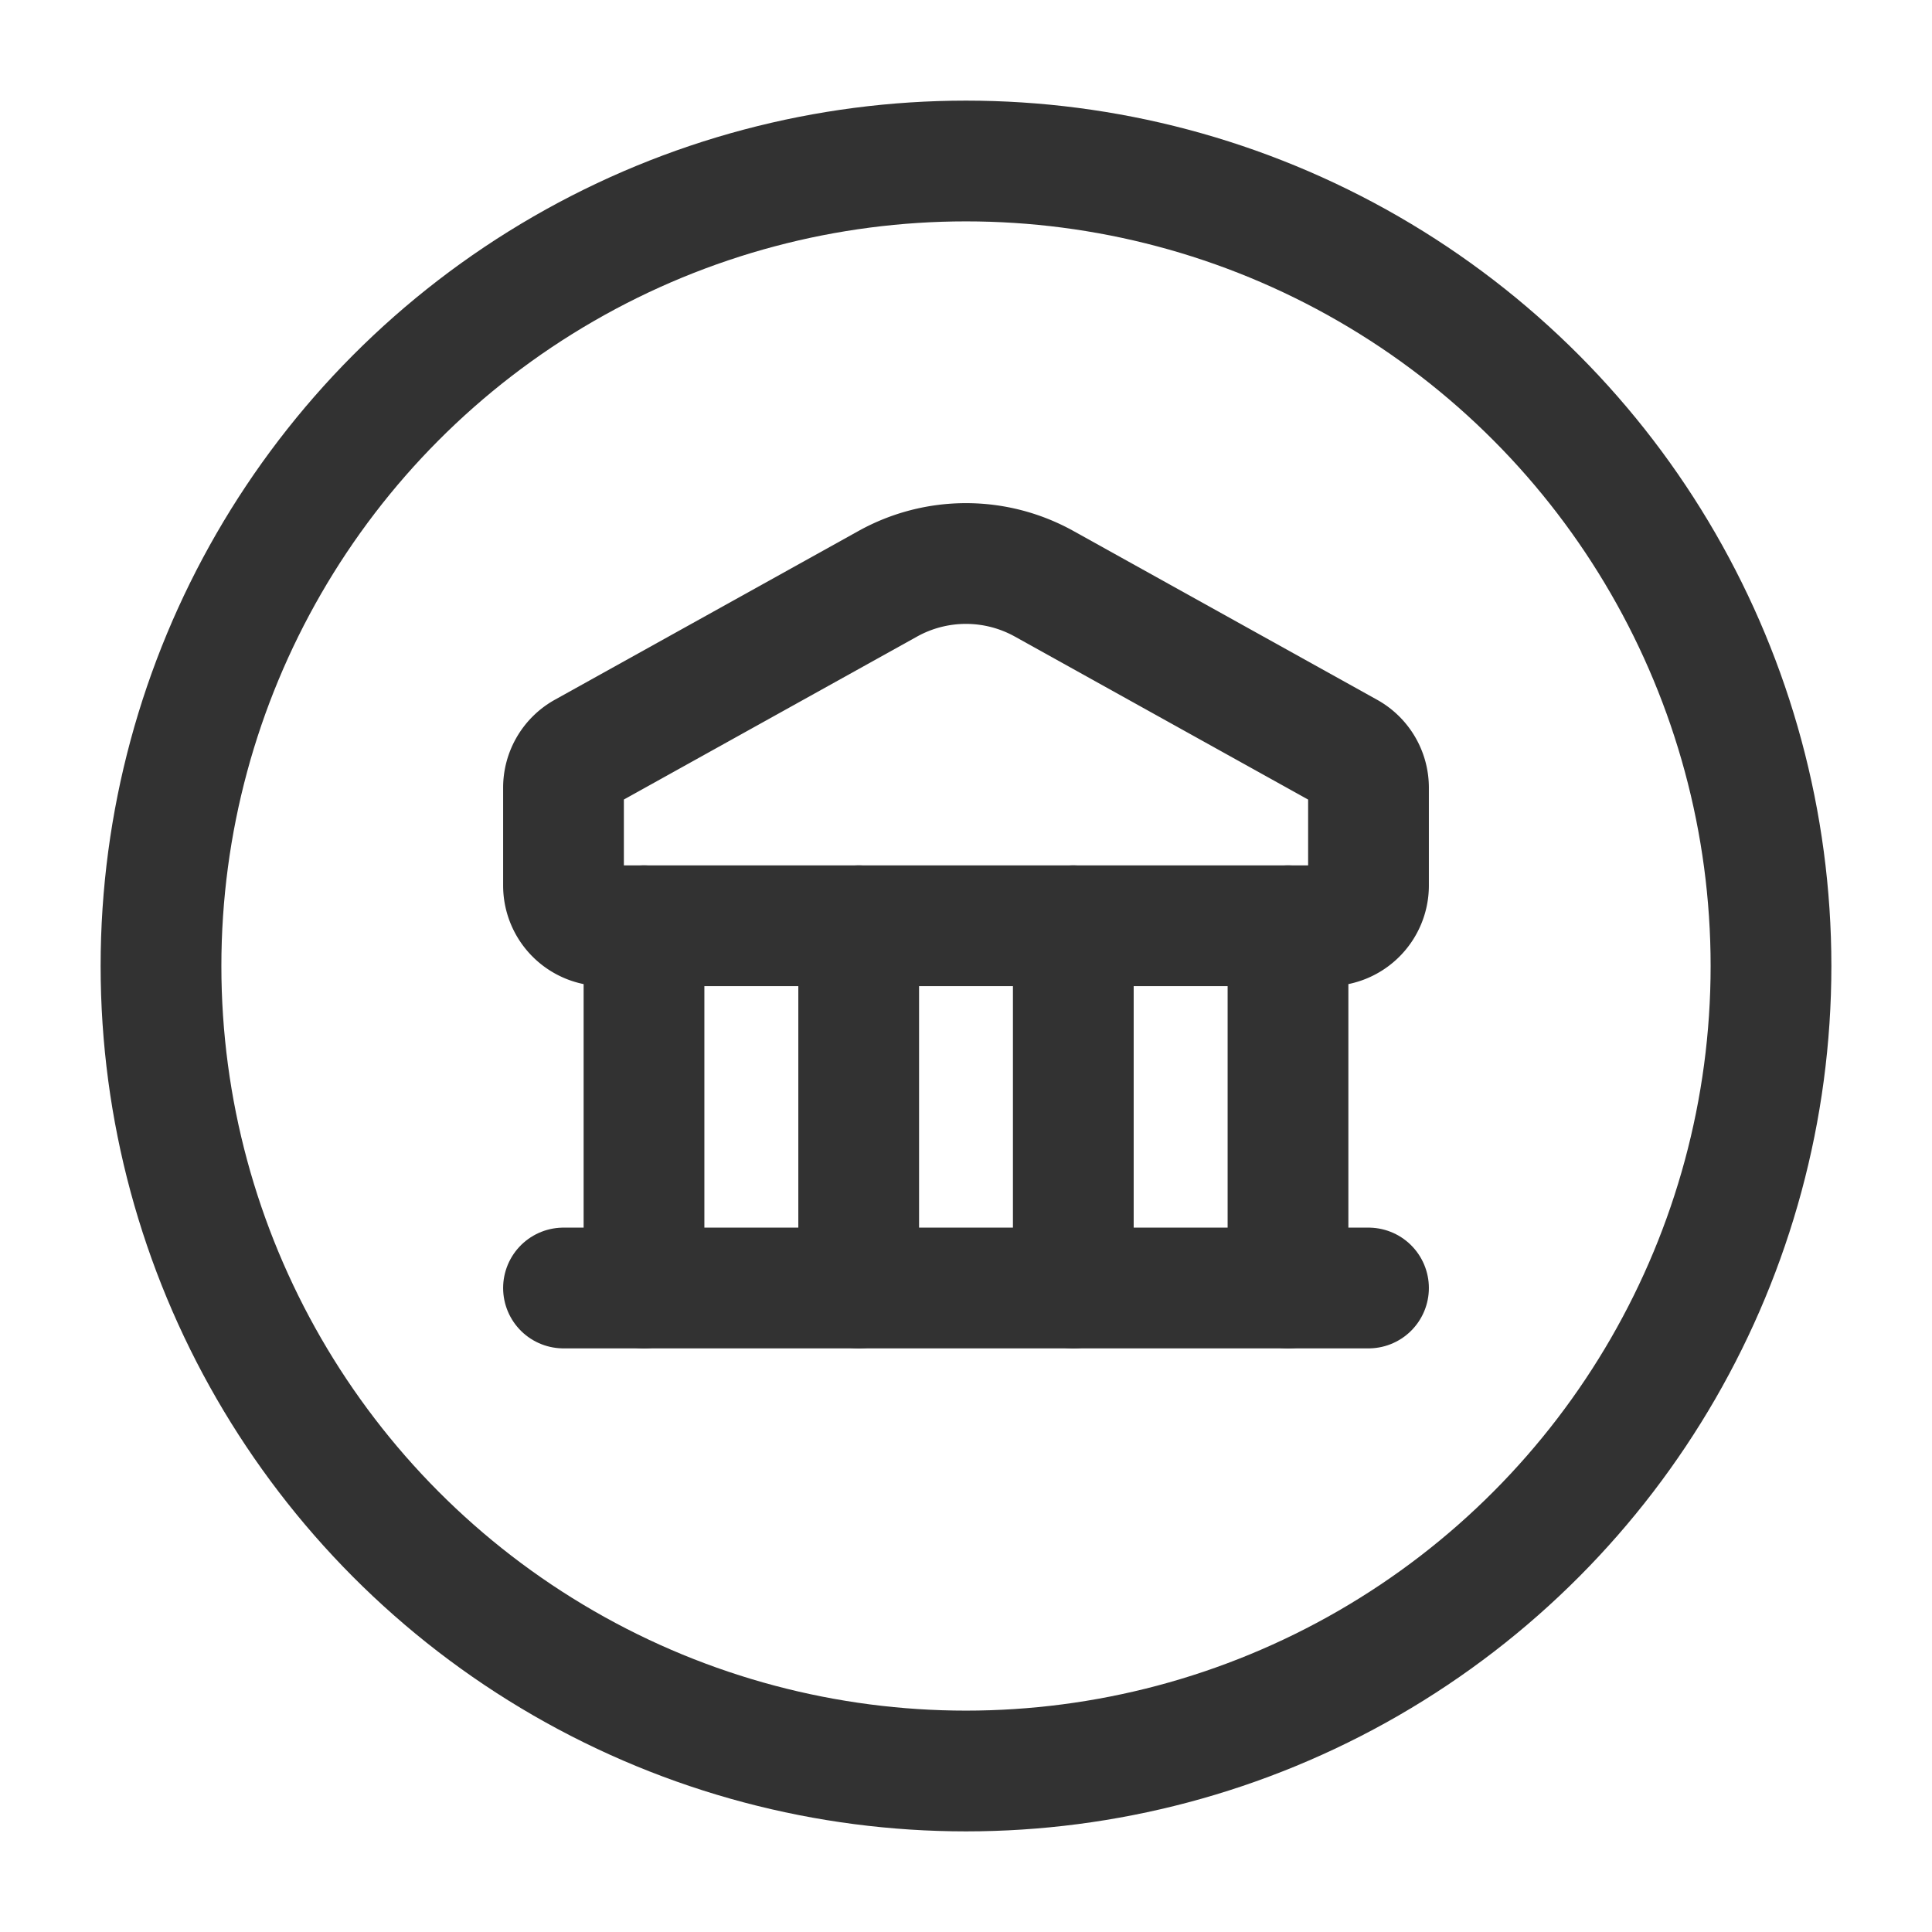 <svg xmlns="http://www.w3.org/2000/svg" viewBox="0 0 24 24"><path d="M7,16H17" fill="none" stroke="#323232" stroke-linecap="round" stroke-linejoin="round" stroke-width="1.5"/><path d="M17,9.785V11a.5.5,0,0,1-.5.5h-9A.5.5,0,0,1,7,11V9.785a.5.5,0,0,1,.257-.437l3.771-2.096a2,2,0,0,1,1.943,0l3.771,2.096A.5.5,0,0,1,17,9.785Z" fill="none" stroke="#323232" stroke-linecap="round" stroke-linejoin="round" stroke-width="1.5"/><circle cx="12" cy="12" r="10" fill="none" stroke="#323232" stroke-linecap="round" stroke-linejoin="round" stroke-width="1.5"/><path d="M8,16V11.5" fill="none" stroke="#323232" stroke-linecap="round" stroke-linejoin="round" stroke-width="1.5"/><path d="M16,16V11.5" fill="none" stroke="#323232" stroke-linecap="round" stroke-linejoin="round" stroke-width="1.5"/><path d="M10.667,16V11.5" fill="none" stroke="#323232" stroke-linecap="round" stroke-linejoin="round" stroke-width="1.5"/><path d="M13.333,16V11.5" fill="none" stroke="#323232" stroke-linecap="round" stroke-linejoin="round" stroke-width="1.5"/></svg>